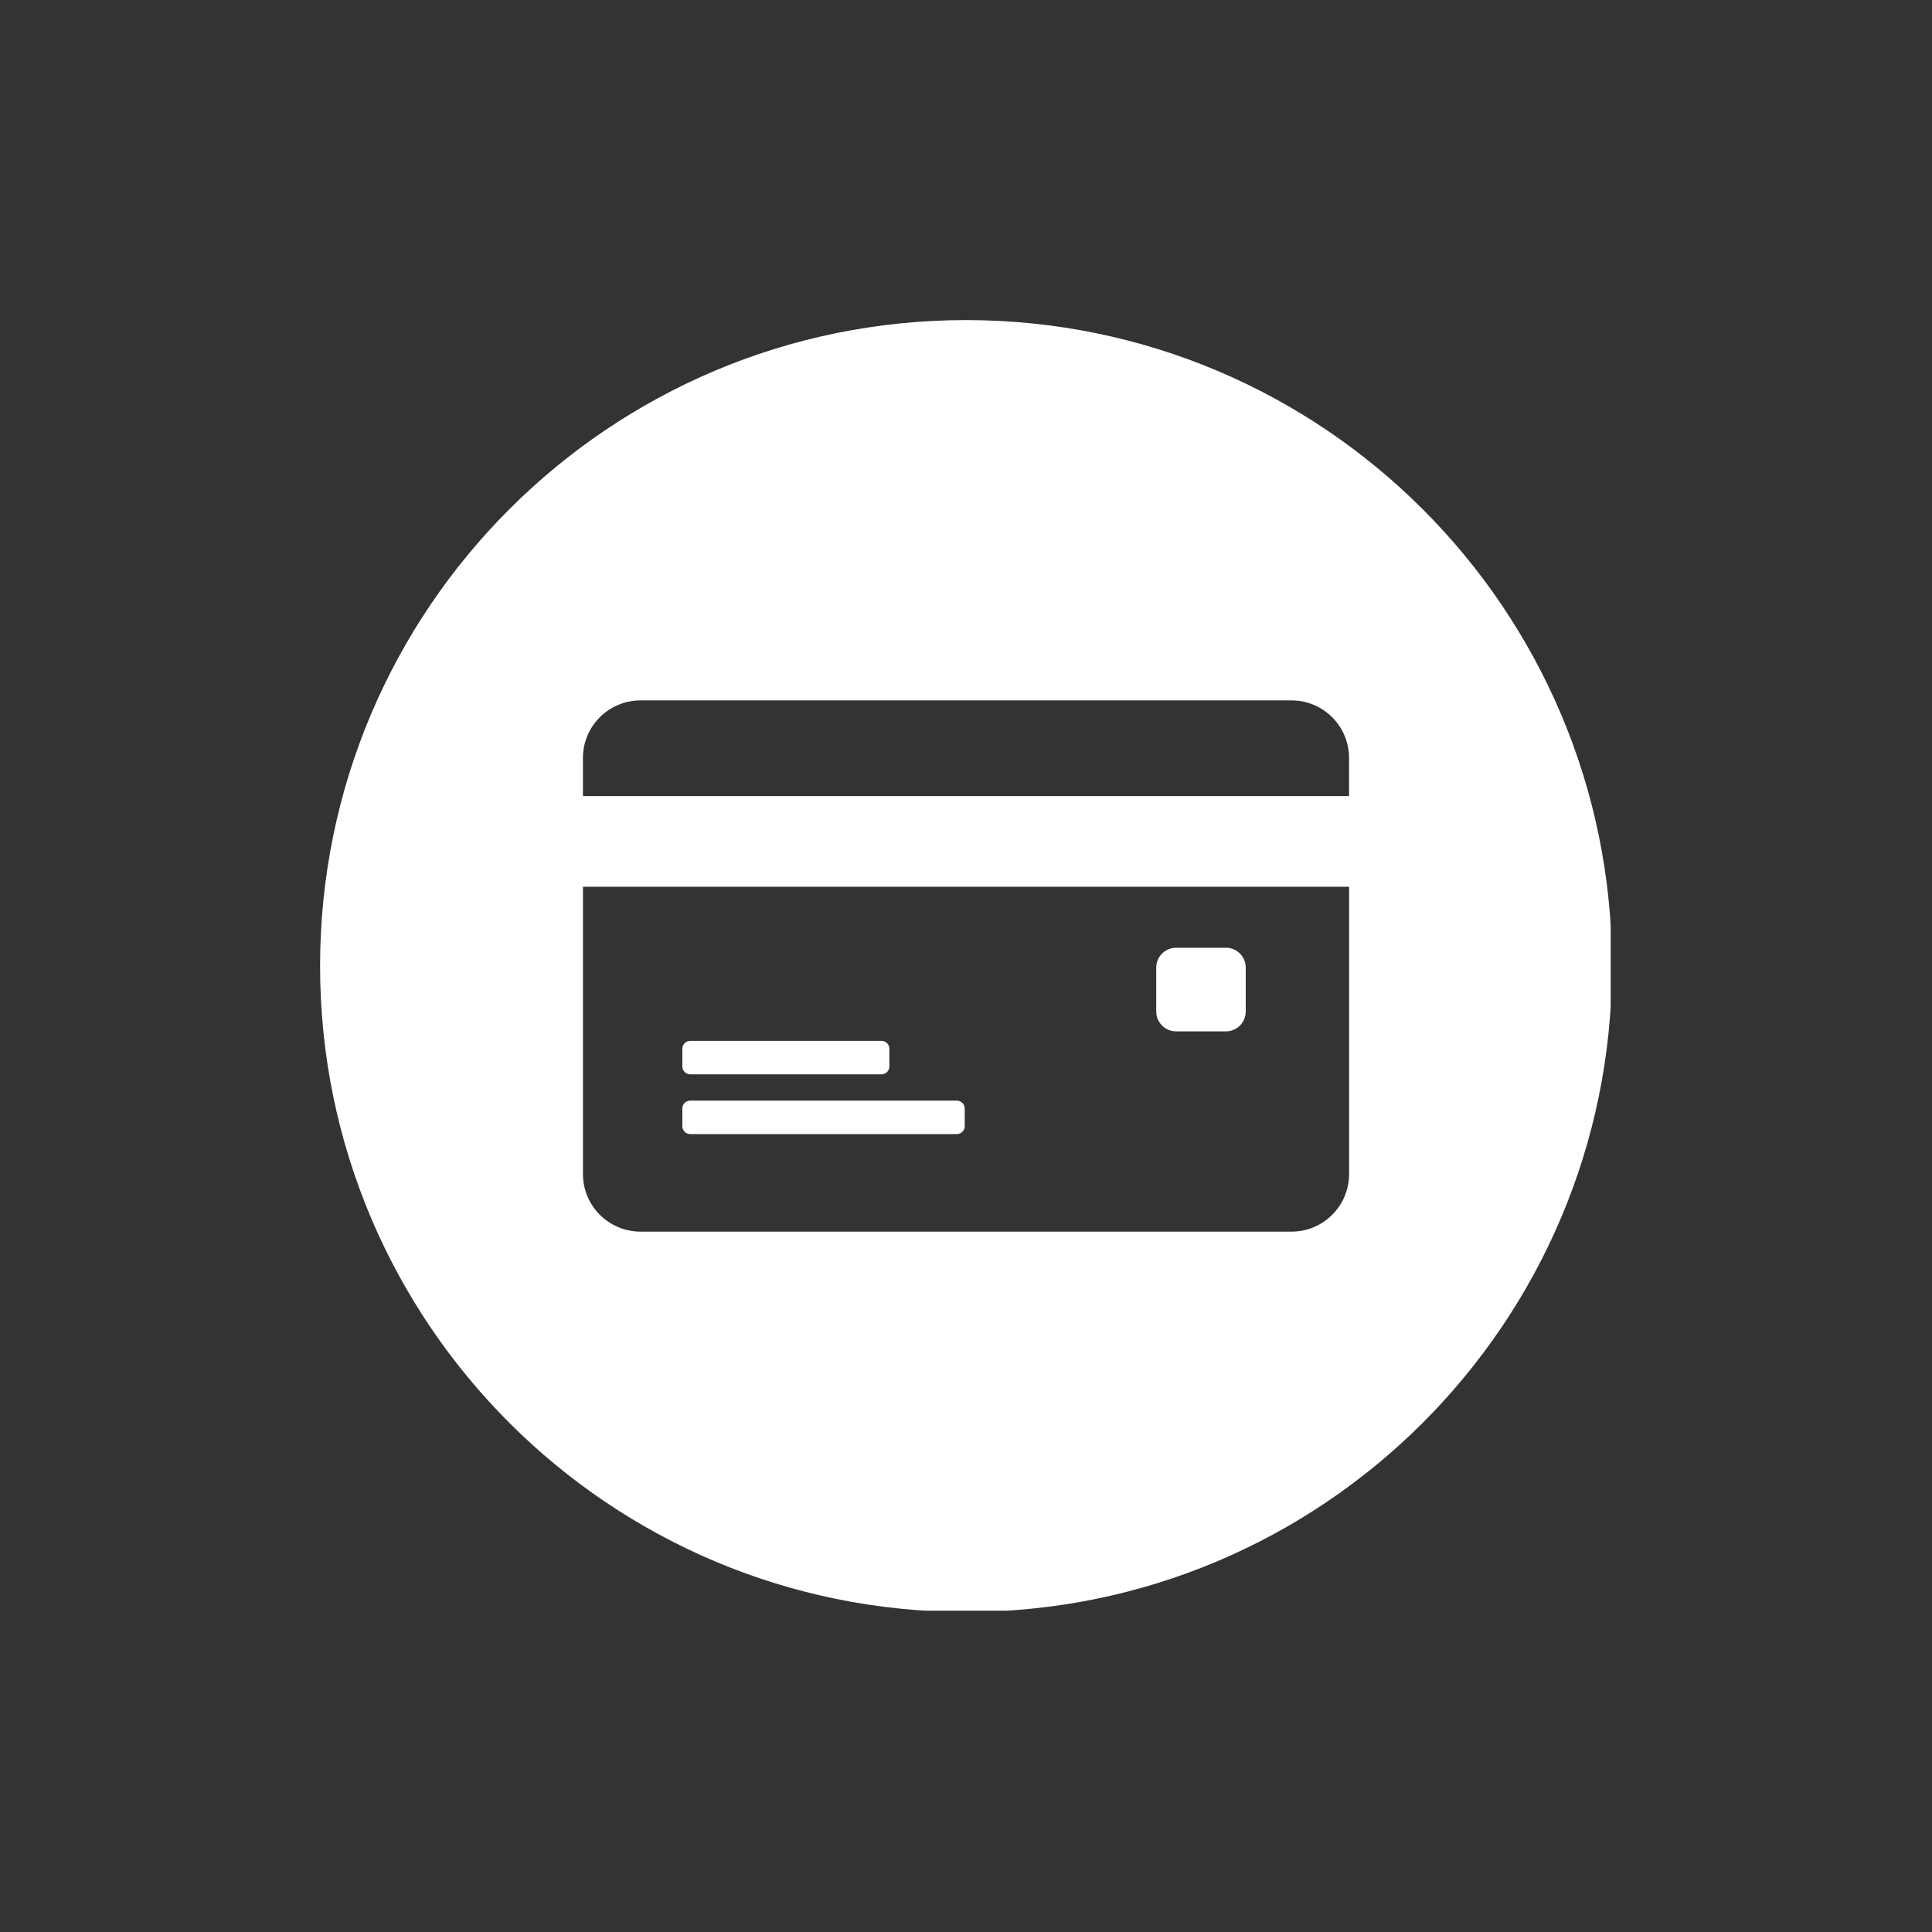 <svg xmlns="http://www.w3.org/2000/svg" xmlns:xlink="http://www.w3.org/1999/xlink" width="500" zoomAndPan="magnify" viewBox="0 0 375 375" height="500" preserveAspectRatio="xMidYMid meet" version="1.0"><rect x="0" y="0" width="375" height="375" fill="#333333" stroke="none"/><defs><clipPath id="26572d1390"><path d="M 62.129 62.129 L 312.629 62.129 L 312.629 312.629 L 62.129 312.629 Z M 62.129 62.129 " clip-rule="nonzero"/></clipPath></defs><path fill="#ffffff" d="M 133.98 213.629 L 185.715 213.629 C 186.566 213.629 187.254 214.316 187.254 215.168 L 187.254 218.59 C 187.254 219.438 186.566 220.129 185.715 220.129 L 133.98 220.129 C 133.129 220.129 132.441 219.438 132.441 218.59 L 132.441 215.168 C 132.441 214.316 133.129 213.629 133.98 213.629 Z M 133.98 213.629 " fill-opacity="1" fill-rule="nonzero"/><path fill="#ffffff" d="M 133.98 202.031 L 171.09 202.031 C 171.941 202.031 172.629 202.719 172.629 203.57 L 172.629 206.992 C 172.629 207.84 171.941 208.531 171.09 208.531 L 133.98 208.531 C 133.129 208.531 132.441 207.84 132.441 206.992 L 132.441 203.57 C 132.441 202.719 133.129 202.031 133.98 202.031 Z M 133.98 202.031 " fill-opacity="1" fill-rule="nonzero"/><path fill="#ffffff" d="M 228.262 183.957 L 237.953 183.957 C 240.074 183.957 241.797 185.68 241.797 187.805 L 241.797 196.344 C 241.797 198.469 240.074 200.188 237.957 200.188 L 228.27 200.188 C 226.145 200.188 224.426 198.461 224.426 196.344 L 224.426 187.805 C 224.426 185.68 226.148 183.961 228.27 183.961 Z M 228.262 183.957 " fill-opacity="1" fill-rule="nonzero"/><g clip-path="url(#26572d1390)"><path fill="#ffffff" d="M 187.504 62.129 C 118.262 62.129 62.129 118.262 62.129 187.504 C 62.129 256.75 118.262 312.883 187.504 312.883 C 256.75 312.883 312.883 256.75 312.883 187.504 C 312.883 118.262 256.75 62.129 187.504 62.129 Z M 261.855 227.887 C 261.855 234.059 256.855 239.059 250.684 239.059 L 124.328 239.059 C 118.156 239.059 113.152 234.059 113.152 227.887 L 113.152 172.121 L 261.859 172.121 L 261.859 227.887 Z M 261.855 154.52 L 113.148 154.52 L 113.148 147.121 C 113.148 140.949 118.152 135.949 124.32 135.949 L 250.68 135.949 C 256.848 135.949 261.852 140.949 261.852 147.121 L 261.852 154.52 Z M 261.855 154.52 " fill-opacity="1" fill-rule="nonzero"/></g></svg>